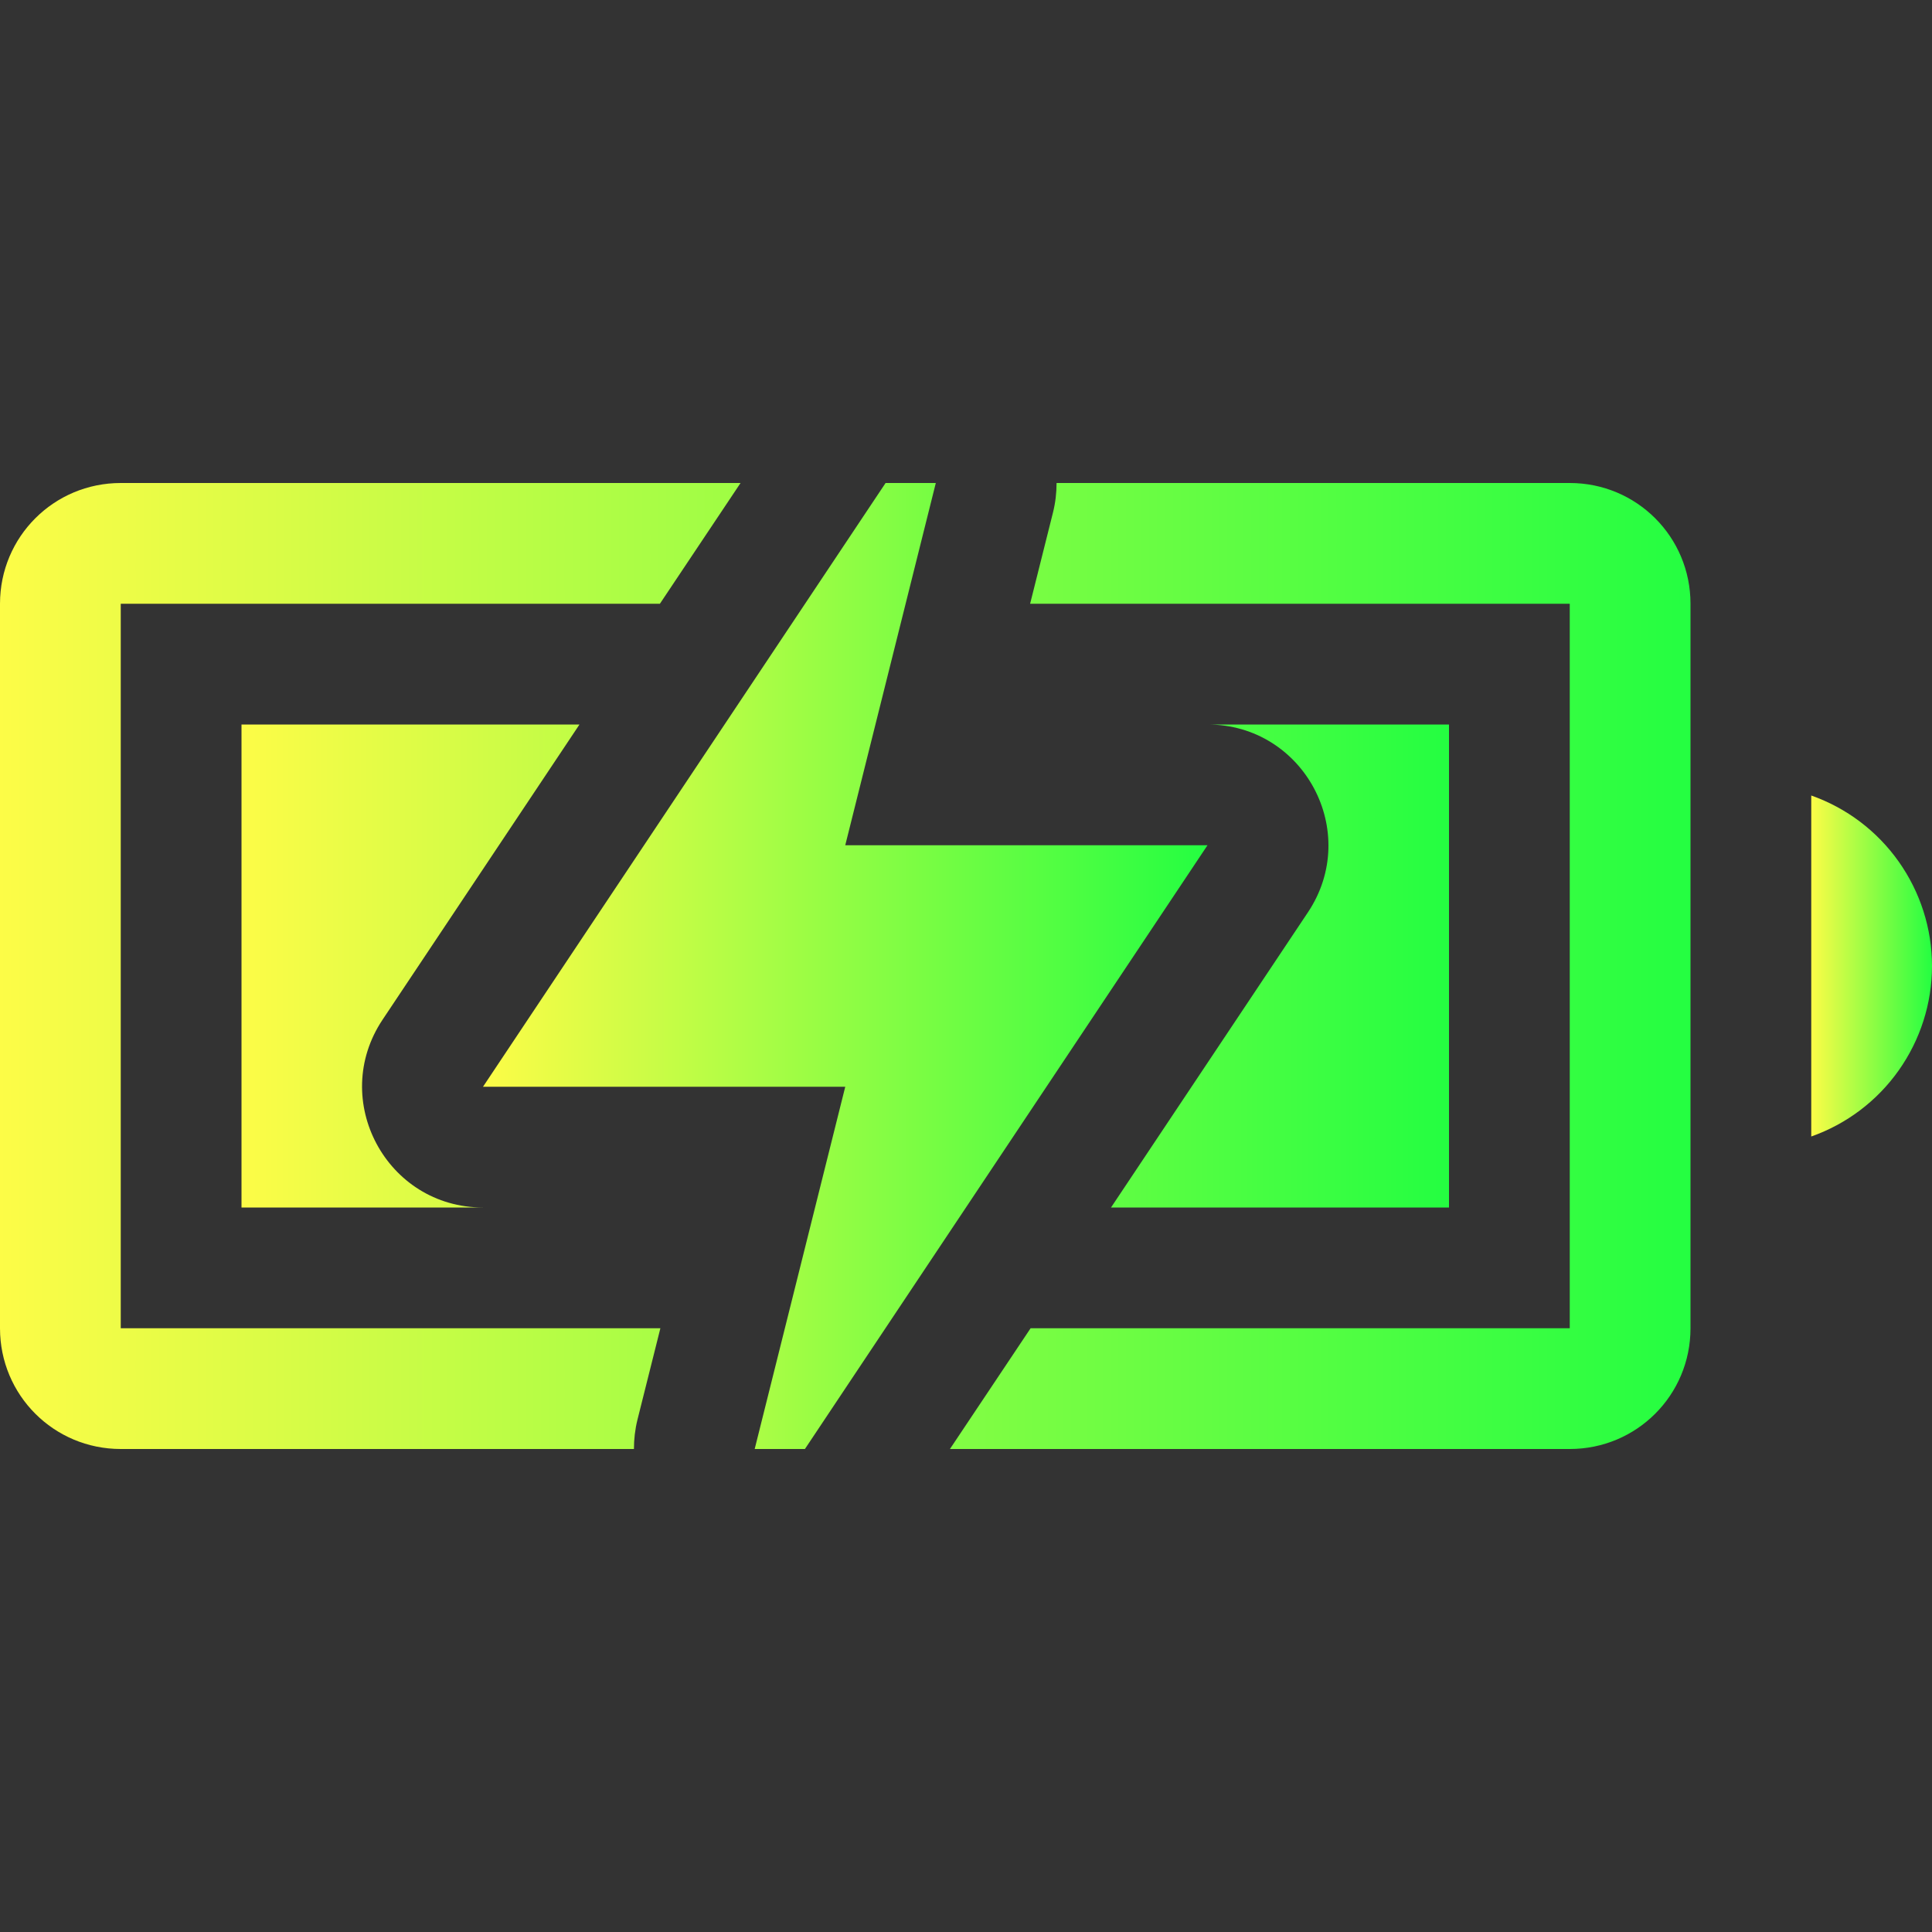 <svg width="16" height="16" viewBox="0 0 16 16" fill="none" xmlns="http://www.w3.org/2000/svg">
<rect x="0" y="0" width="16" height="16" fill="#333333" stroke="none"/>
<path fill-rule="evenodd" clip-rule="evenodd" d="M1 4C0.446 4 0 4.446 0 5V11C0 11.554 0.446 12 1 12H5.25C5.25 11.92 5.259 11.839 5.279 11.758L5.469 11H1V5H5.465L6.133 4H1ZM8.75 4C8.75 4.08 8.741 4.161 8.721 4.242L8.531 5H13V11H8.535L7.867 12H13C13.554 12 14 11.554 14 11V5C14 4.446 13.554 4 13 4H8.75Z" fill="url(#paint0_linear_9_6151)"/>
<path fill-rule="evenodd" clip-rule="evenodd" d="M15 6.588V9.412C15.292 9.309 15.545 9.118 15.724 8.865C15.903 8.612 16 8.31 16 8C16 7.69 15.903 7.388 15.724 7.135C15.545 6.882 15.292 6.691 15 6.588Z" fill="url(#paint1_linear_9_6151)"/>
<path fill-rule="evenodd" clip-rule="evenodd" d="M2 6V10H4C3.201 10 2.725 9.11 3.168 8.445L4.799 6H2ZM10 6C10.799 6 11.275 6.89 10.832 7.555L9.201 10H12V6H10Z" fill="url(#paint2_linear_9_6151)"/>
<path d="M7.334 4L4 9H7L6.25 12H6.666L10 7H7L7.75 4H7.334Z" fill="url(#paint3_linear_9_6151)"/>
<defs>
<linearGradient id="paint0_linear_9_6151" x1="0" y1="8" x2="14" y2="8" gradientUnits="userSpaceOnUse">
<stop stop-color="#FDFC47"/>
<stop offset="1" stop-color="#24FE41"/>
</linearGradient>
<linearGradient id="paint1_linear_9_6151" x1="15" y1="8" x2="16" y2="8" gradientUnits="userSpaceOnUse">
<stop stop-color="#FDFC47"/>
<stop offset="1" stop-color="#24FE41"/>
</linearGradient>
<linearGradient id="paint2_linear_9_6151" x1="2" y1="8" x2="12" y2="8" gradientUnits="userSpaceOnUse">
<stop stop-color="#FDFC47"/>
<stop offset="1" stop-color="#24FE41"/>
</linearGradient>
<linearGradient id="paint3_linear_9_6151" x1="4" y1="8" x2="10" y2="8" gradientUnits="userSpaceOnUse">
<stop stop-color="#FDFC47"/>
<stop offset="1" stop-color="#24FE41"/>
</linearGradient>
</defs>
</svg>
